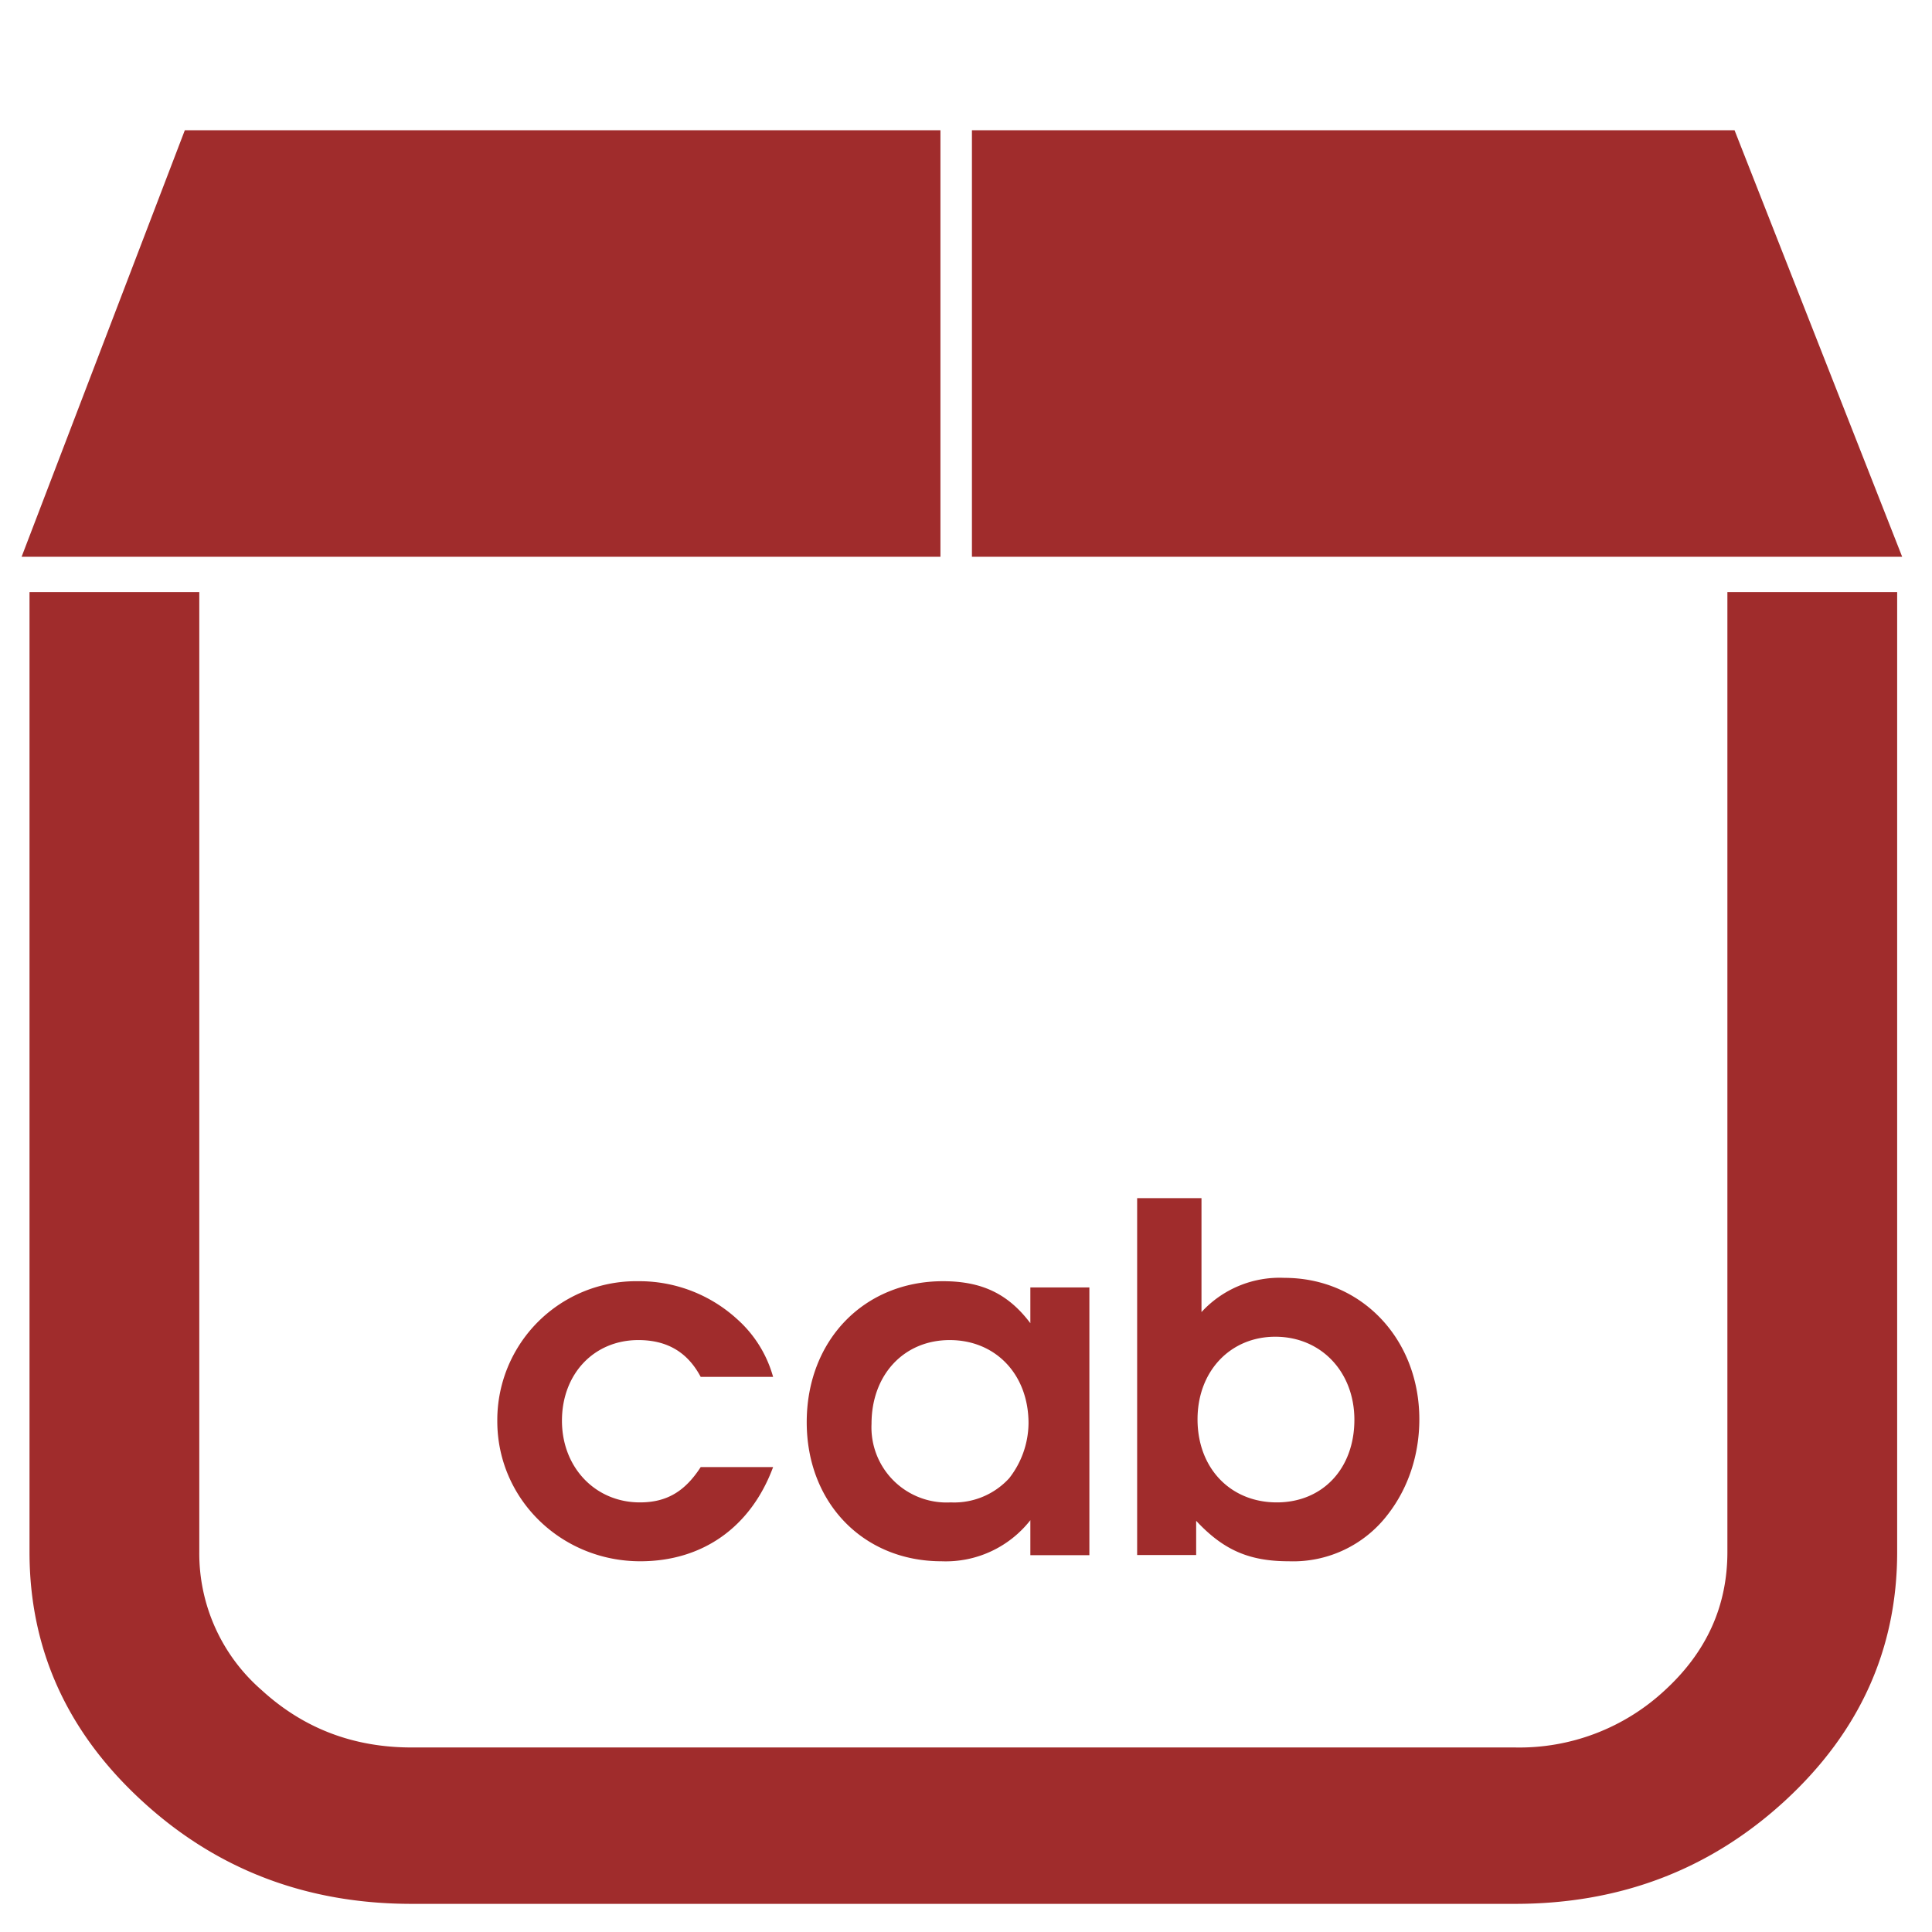 <svg xmlns="http://www.w3.org/2000/svg" width="48" height="48" viewBox="0 0 12.7 12.7"><path d="M1.215.856L.142 3.66h6.04V.856H1.215zm5.174 0V3.66h6.115L11.402.856H6.39zM.194 3.893v6.31c0 .636.246 1.181.737 1.633.491.453 1.083.679 1.775.679H9.96c.692 0 1.283-.226 1.775-.679.49-.452.736-.997.736-1.634v-6.31h-1.116v6.31c0 .354-.136.656-.41.908a1.403 1.403 0 0 1-.985.377H2.706c-.384 0-.712-.126-.986-.377a1.19 1.19 0 0 1-.41-.908v-6.31H.195zm7.281 3.983v2.346h.388v-.225c.18.193.349.266.61.266a.782.782 0 0 0 .65-.308c.133-.171.207-.39.207-.625 0-.53-.382-.93-.887-.93a.697.697 0 0 0-.545.225v-.749h-.423zm-3.279.546a.913.913 0 0 0-.927.92c0 .512.42.921.94.921.41 0 .727-.225.873-.619h-.476c-.105.162-.225.232-.4.232-.292 0-.512-.229-.512-.537 0-.307.21-.53.502-.53.19 0 .324.08.41.242h.476a.792.792 0 0 0-.238-.381.953.953 0 0 0-.648-.248zm2.003 0c-.521 0-.896.39-.896.927 0 .53.372.914.886.914a.706.706 0 0 0 .584-.27v.23h.388v-1.76h-.388v.235c-.146-.194-.32-.276-.574-.276zm2.184.365c.302 0 .52.232.52.546 0 .321-.209.543-.51.543-.305 0-.521-.225-.521-.546 0-.317.216-.543.511-.543zm-2.14.022c.302 0 .518.226.518.547a.595.595 0 0 1-.127.361.49.49 0 0 1-.385.159.494.494 0 0 1-.52-.517c0-.321.212-.55.514-.55z" fill="#a02c2c"/></svg>